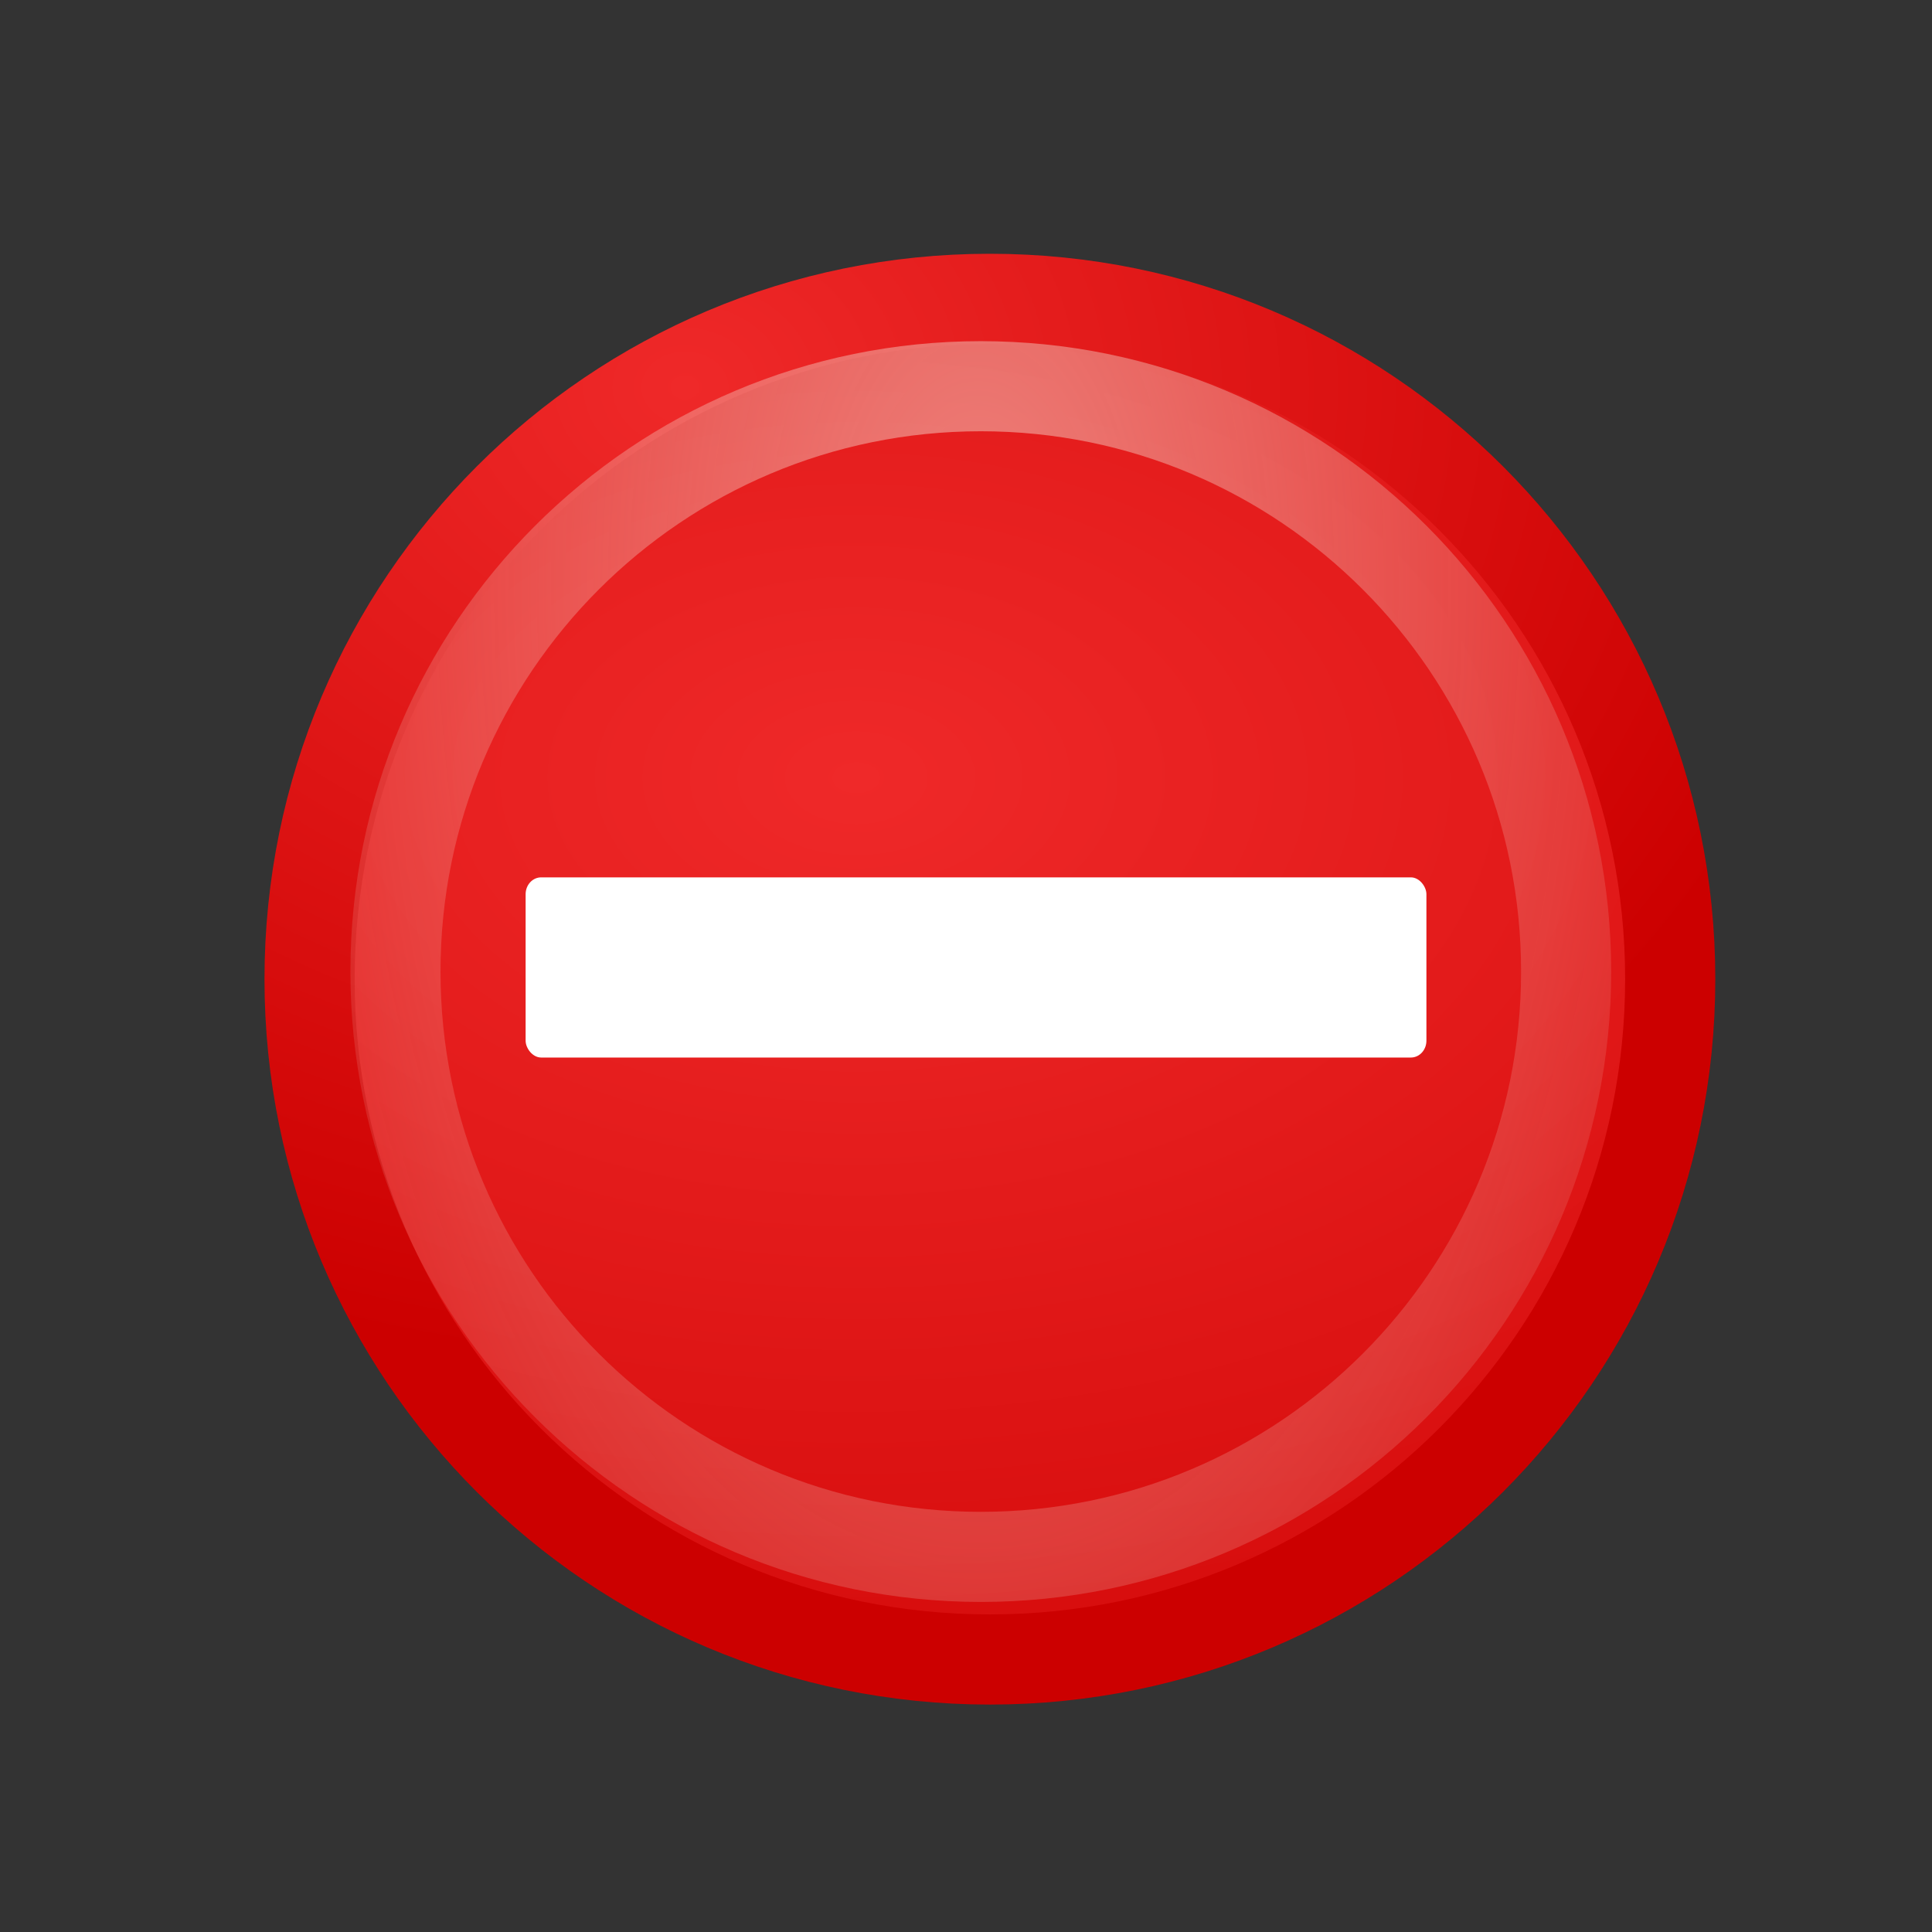 <?xml version="1.0" encoding="UTF-8" standalone="no"?>
<!-- Created with Inkscape (http://www.inkscape.org/) -->

<svg
   xmlns:dc="http://purl.org/dc/elements/1.1/"
   xmlns:cc="http://creativecommons.org/ns#"
   xmlns:rdf="http://www.w3.org/1999/02/22-rdf-syntax-ns#"
   xmlns:svg="http://www.w3.org/2000/svg"
   xmlns="http://www.w3.org/2000/svg"
   xmlns:xlink="http://www.w3.org/1999/xlink"
   xmlns:sodipodi="http://sodipodi.sourceforge.net/DTD/sodipodi-0.dtd"
   xmlns:inkscape="http://www.inkscape.org/namespaces/inkscape"
   width="16px"
   height="16px"
   id="svg3103"
   version="1.1"
   inkscape:version="0.48.4 r9939"
   sodipodi:docname="New document 1">
  <rect width="100%" height="100%" fill="#333333" stroke="none"/>
  <defs
     id="defs3105">
    <radialGradient
       inkscape:collect="always"
       xlink:href="#linearGradient9757"
       id="radialGradient10026"
       gradientUnits="userSpaceOnUse"
       gradientTransform="matrix(2.865,0,0,1.865,-1164.531,-448.921)"
       cx="623.017"
       cy="516.146"
       fx="623.017"
       fy="516.146"
       r="28.5" />
    <linearGradient
       inkscape:collect="always"
       id="linearGradient9757">
      <stop
         style="stop-color:#ef2929;stop-opacity:1;"
         offset="0"
         id="stop9759" />
      <stop
         style="stop-color:#cc0000;stop-opacity:1"
         offset="1"
         id="stop9761" />
    </linearGradient>
    <radialGradient
       inkscape:collect="always"
       xlink:href="#linearGradient10030"
       id="radialGradient10036"
       cx="613.09"
       cy="497.249"
       fx="613.09"
       fy="497.249"
       r="30.281"
       gradientUnits="userSpaceOnUse"
       gradientTransform="matrix(1.646,0,0,1.356,-395.919,-176.945)" />
    <linearGradient
       inkscape:collect="always"
       id="linearGradient10030">
      <stop
         style="stop-color:#ef2929;stop-opacity:1"
         offset="0"
         id="stop10032" />
      <stop
         style="stop-color:#cc0000;stop-opacity:1"
         offset="1"
         id="stop10034" />
    </linearGradient>
    <radialGradient
       inkscape:collect="always"
       xlink:href="#linearGradient10048"
       id="radialGradient10061"
       gradientUnits="userSpaceOnUse"
       gradientTransform="matrix(1.448,1.4653496e-7,-2.6752458e-7,2.644,-280.568,-832.473)"
       cx="626"
       cy="505.223"
       fx="626"
       fy="505.223"
       r="30.536" />
    <linearGradient
       inkscape:collect="always"
       id="linearGradient10048">
      <stop
         style="stop-color:#f4e3d7;stop-opacity:1;"
         offset="0"
         id="stop10050" />
      <stop
         style="stop-color:#f4e3d7;stop-opacity:0;"
         offset="1"
         id="stop10052" />
    </linearGradient>
    <radialGradient
       r="30.536"
       fy="505.223"
       fx="626"
       cy="505.223"
       cx="626"
       gradientTransform="matrix(1.448,1.4653496e-7,-2.6752458e-7,2.644,-280.568,-832.473)"
       gradientUnits="userSpaceOnUse"
       id="radialGradient3148"
       xlink:href="#linearGradient10048"
       inkscape:collect="always" />
  </defs>
  <sodipodi:namedview
     id="base"
     pagecolor="#ffffff"
     bordercolor="#666666"
     borderopacity="1.0"
     inkscape:pageopacity="0.0"
     inkscape:pageshadow="2"
     inkscape:zoom="52.8125"
     inkscape:cx="7.0059172"
     inkscape:cy="8"
     inkscape:current-layer="layer1"
     showgrid="true"
     inkscape:grid-bbox="true"
     inkscape:document-units="px"
     inkscape:window-width="1920"
     inkscape:window-height="1025"
     inkscape:window-x="1366"
     inkscape:window-y="27"
     inkscape:window-maximized="1" />
  <g
     id="layer1"
     inkscape:label="Layer 1"
     inkscape:groupmode="layer">
    <g
       transform="matrix(0.746,0,0,0.746,-223.923,-161.33)"
       style="display:inline;enable-background:new"
       id="g3111">
      <path
         transform="matrix(0.265,0,0,0.265,145.264,88.767)"
         d="m 654.5,522.125 c 0,15.74 -12.76,28.5 -28.5,28.5 -15.74,0 -28.5,-12.76 -28.5,-28.5 0,-15.74 12.76,-28.5 28.5,-28.5 15.74,0 28.5,12.76 28.5,28.5 z"
         sodipodi:ry="28.5"
         sodipodi:rx="28.5"
         sodipodi:cy="522.125"
         sodipodi:cx="626"
         id="path10024"
         style="fill:url(#radialGradient10026);fill-opacity:1;fill-rule:nonzero;stroke:url(#radialGradient10036);stroke-width:3.777;stroke-linecap:round;stroke-linejoin:round;stroke-miterlimit:4;stroke-opacity:1;stroke-dasharray:none;stroke-dashoffset:0;marker:none;visibility:visible;display:inline;overflow:visible;enable-background:new"
         sodipodi:type="arc" />
      <rect
         ry="0.187"
         rx="0.172"
         y="226"
         x="306"
         height="2"
         width="10"
         id="rect10028"
         style="fill:#ffffff;fill-opacity:1;fill-rule:nonzero;stroke:none;stroke-width:2;marker:none;visibility:visible;display:inline;overflow:visible;enable-background:new" />
      <path
         transform="matrix(0.228,0,0,0.228,168.325,108.001)"
         d="m 654.5,522.125 c 0,15.74 -12.76,28.5 -28.5,28.5 -15.74,0 -28.5,-12.76 -28.5,-28.5 0,-15.74 12.76,-28.5 28.5,-28.5 15.74,0 28.5,12.76 28.5,28.5 z"
         sodipodi:ry="28.5"
         sodipodi:rx="28.5"
         sodipodi:cy="522.125"
         sodipodi:cx="626"
         id="path10038"
         style="opacity:0.5;fill:none;stroke:url(#radialGradient3148);stroke-width:4.387;stroke-linecap:round;stroke-linejoin:round;stroke-miterlimit:4;stroke-opacity:1;stroke-dasharray:none;stroke-dashoffset:0;marker:none;visibility:visible;display:inline;overflow:visible;enable-background:new"
         sodipodi:type="arc" />
    </g>
  </g>
</svg>
